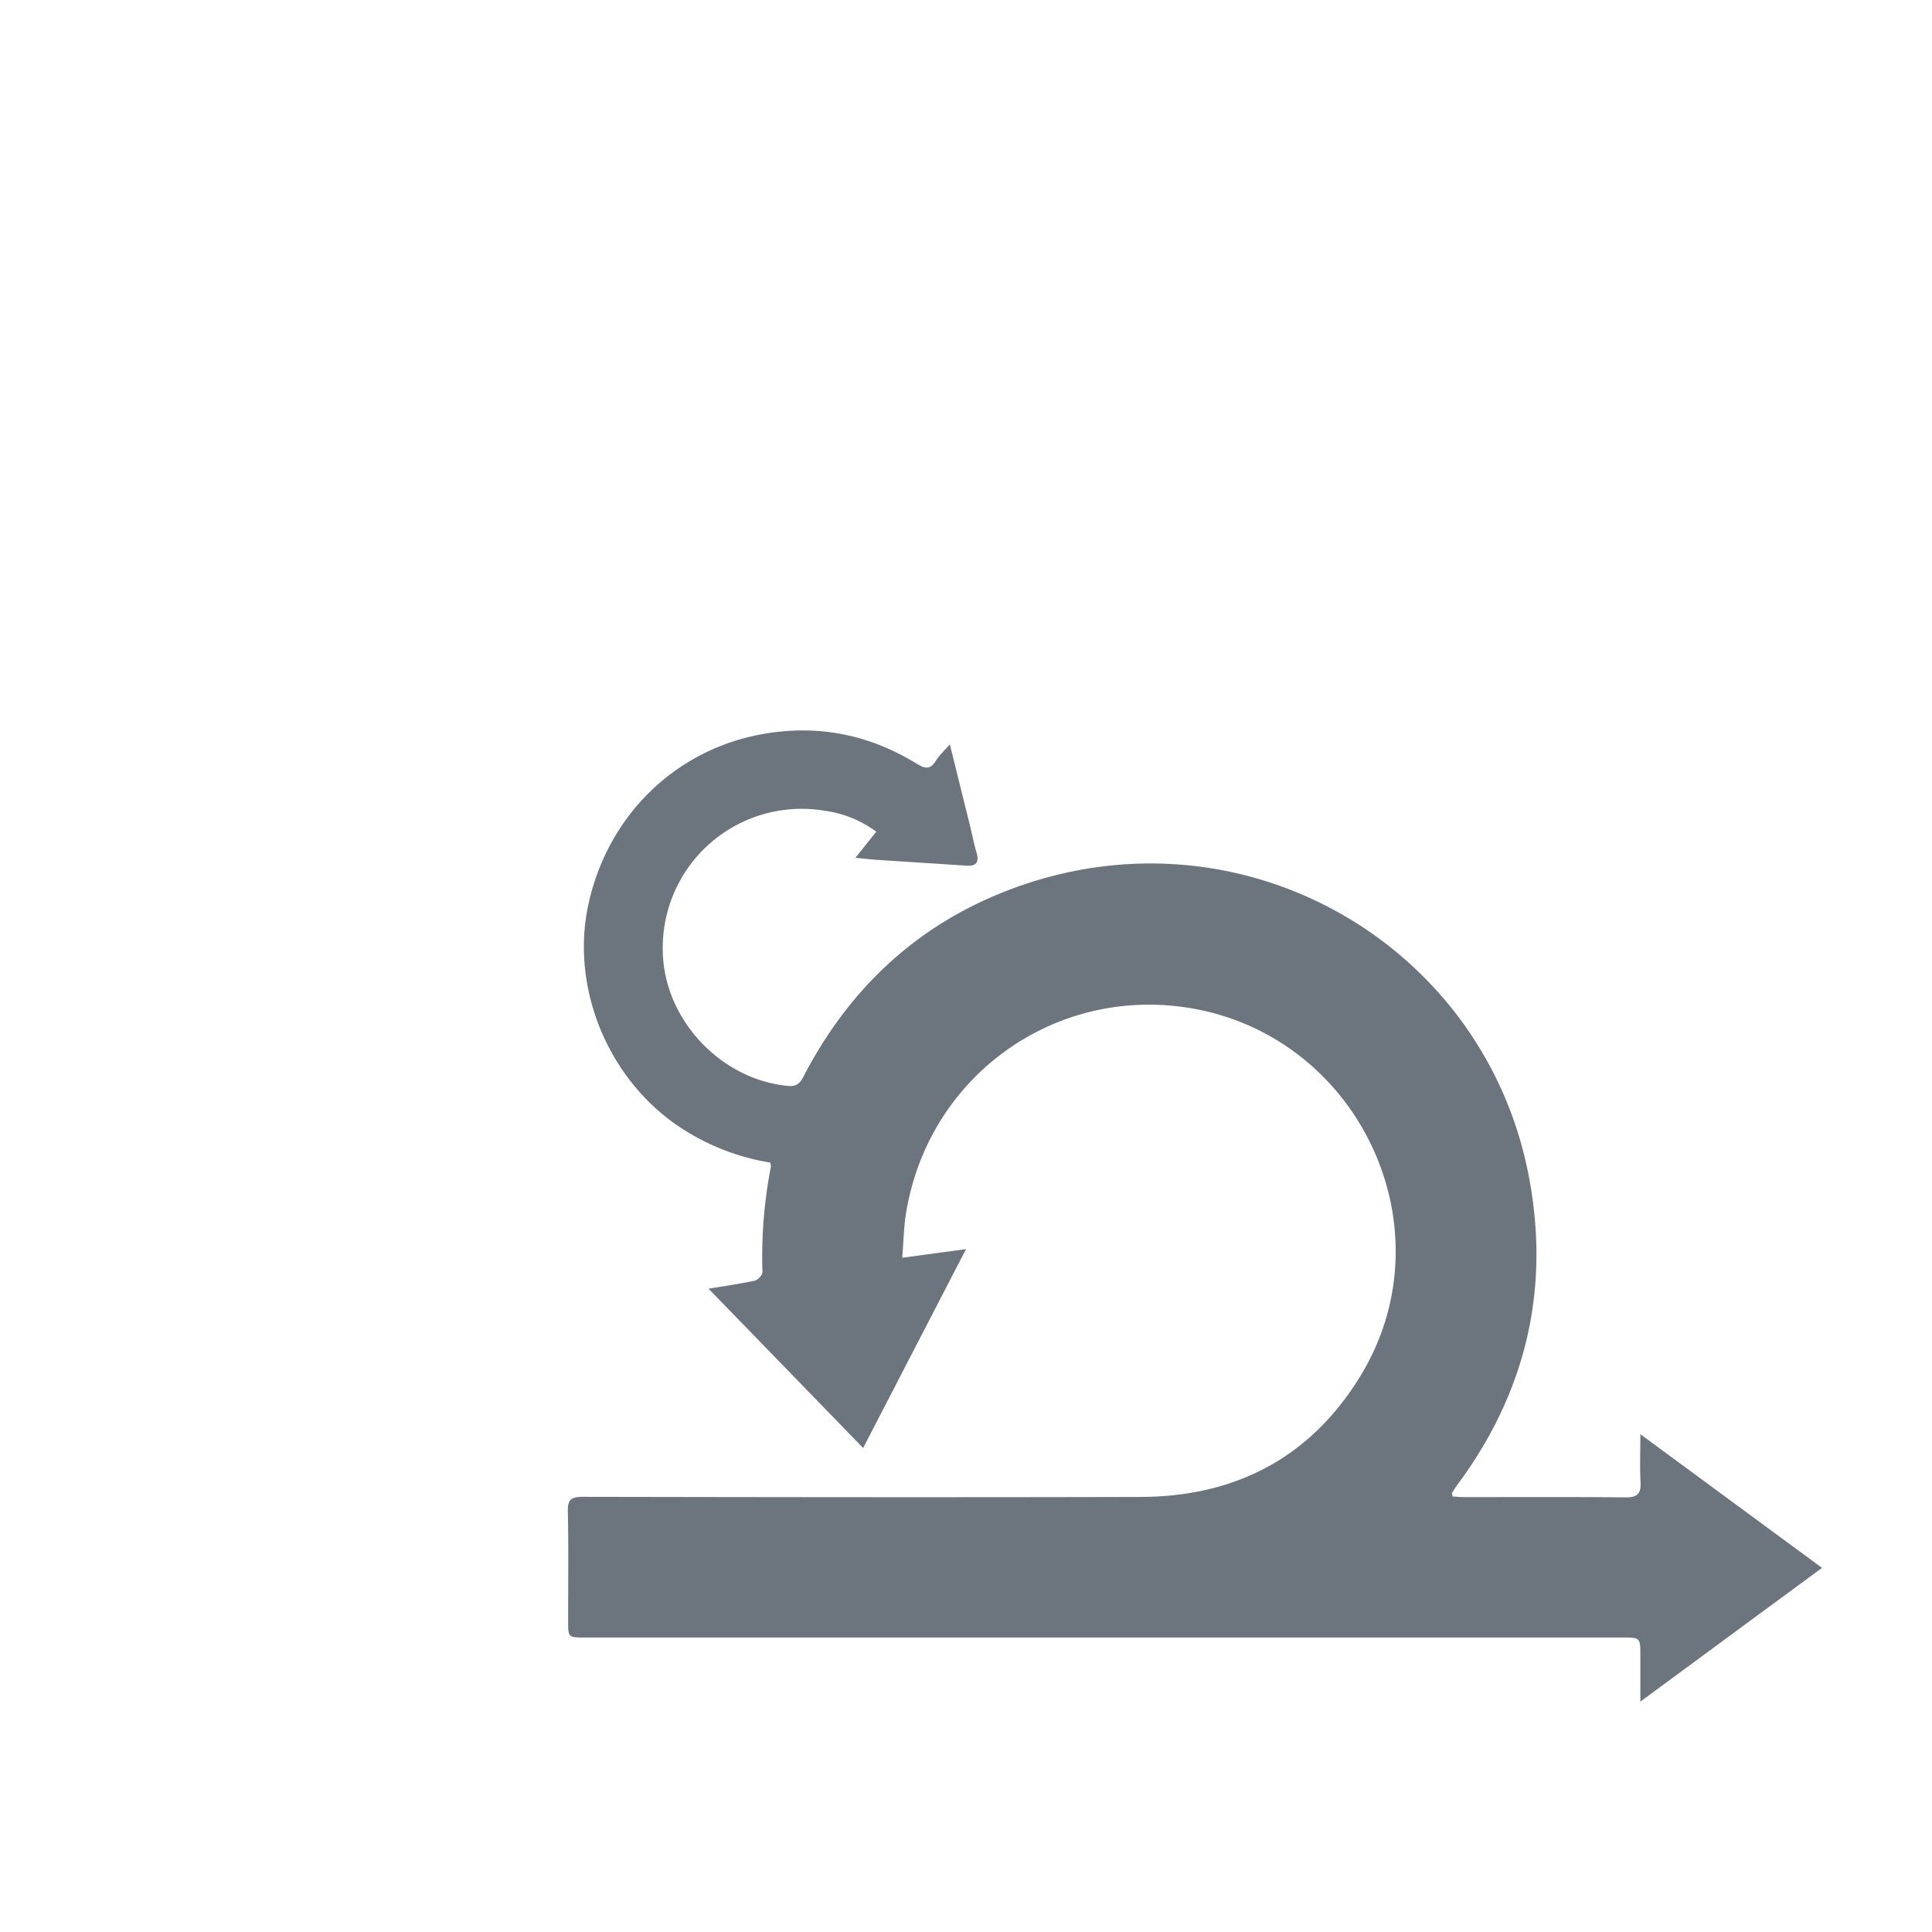 <svg id="SvgjsSvg1001" width="75" height="75" xmlns="http://www.w3.org/2000/svg" version="1.1" xmlns:xlink="http://www.w3.org/1999/xlink" xmlns:svgjs="http://svgjs.com/svgjs">
    <defs id="SvgjsDefs1002"></defs>
    <g id="SvgjsG1008" transform="matrix(0.917,0,0,0.917,11.996,12.208)">
        <svg xmlns="http://www.w3.org/2000/svg" width="75" height="75" viewBox="0 0 32 32">
            <path fill="#6c757d" d="M20.649 21.349c.064.004.133.012.202.012.977.001 1.955-.005 2.932.005.214.002.278-.071.267-.276-.014-.267-.003-.535-.003-.865l3.281 2.414-3.281 2.416v-.825c0-.332 0-.333-.323-.333H4.982c-.302 0-.302 0-.302-.304 0-.659.009-1.318-.005-1.976-.005-.214.064-.262.269-.261 3.359.006 6.718.011 10.077.002 1.722-.005 3.081-.718 3.98-2.202 1.622-2.68-.069-6.19-3.177-6.642-2.4-.349-4.631 1.262-5.038 3.703-.043.254-.046.515-.071.821l1.152-.156-1.858 3.592-2.792-2.877c.229-.038.533-.082.834-.145.057-.012.141-.104.139-.157a8.507 8.507 0 0 1 .152-1.898c.004-.019-.005-.041-.011-.078a4.168 4.168 0 0 1-1.689-.678c-1.254-.868-1.91-2.483-1.602-3.955.335-1.604 1.545-2.803 3.109-3.099 1.014-.191 1.954-.009 2.827.527.154.095.248.109.349-.056.059-.097.148-.175.25-.293l.364 1.47c.04.161.071.325.118.484.051.172-.001.249-.183.237-.526-.036-1.053-.068-1.579-.103-.13-.009-.259-.023-.426-.039l.377-.472a2.017 2.017 0 0 0-.923-.377 2.51 2.51 0 0 0-2.933 2.548c.024 1.224 1.056 2.318 2.275 2.422.158.013.213-.067.274-.185.864-1.658 2.165-2.83 3.935-3.44 4.095-1.412 8.37 1.118 9.159 5.259.389 2.039-.054 3.901-1.291 5.57a1.989 1.989 0 0 0-.095.144c-.006.009.002.027.007.065z" class="color444 svgShape"></path>
        </svg>
    </g>
</svg>
